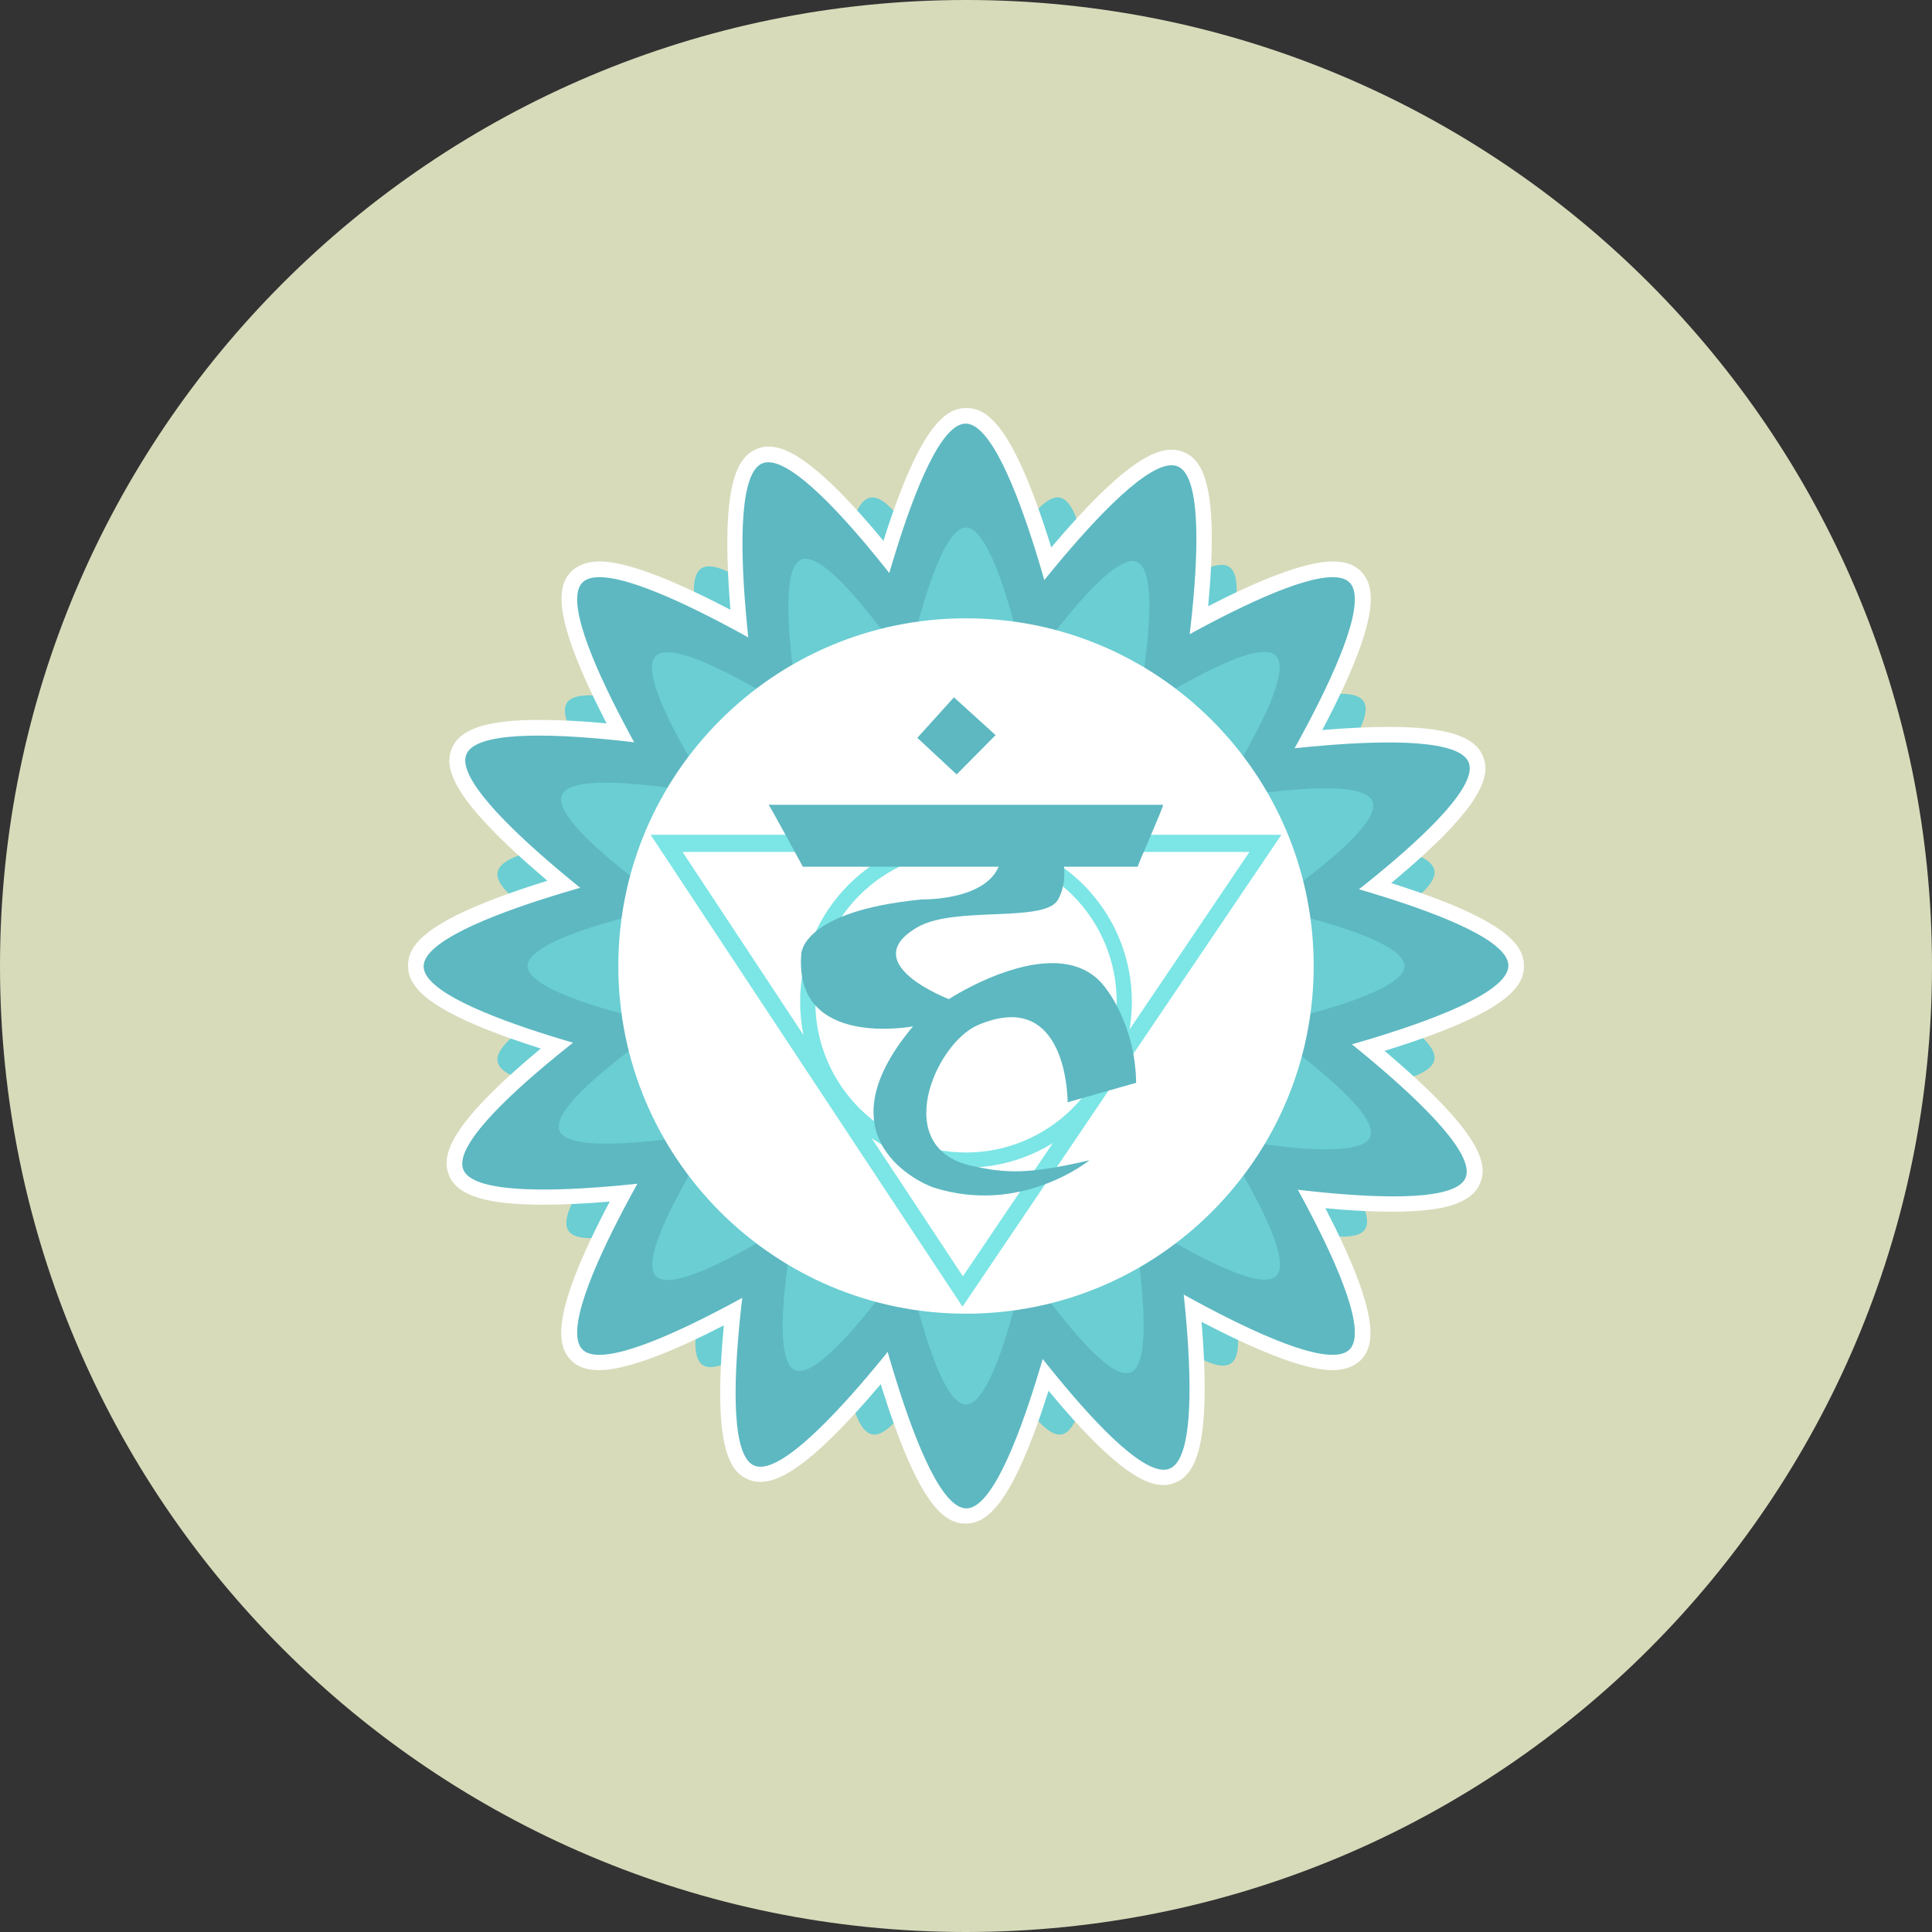 <?xml version="1.0" encoding="iso-8859-1"?>
<!-- Generator: Adobe Illustrator 19.0.0, SVG Export Plug-In . SVG Version: 6.00 Build 0)  -->
<svg version="1.1" id="Layer_1" xmlns="http://www.w3.org/2000/svg" xmlns:xlink="http://www.w3.org/1999/xlink" x="0px" y="0px"
	 viewBox="0 0 496.2 496.2" style="enable-background:new 0 0 496.2 496.2;" xml:space="preserve">
<rect x="0" y="0" width="496.2" height="496.2" fill="#333333" stroke="none"/>
<path style="fill:#D8DBBA;" d="M0,248.1C0,111.1,111.1,0,248.1,0s248.1,111.1,248.1,248.1S385.1,496.2,248.1,496.2S0,385.1,0,248.1z
	"/>
<g>
	<path style="fill:#6ACED3;" d="M257.3,186.2l-42,8.6c0,0-2.6-64.8,8.2-67C234.1,125.7,257.3,186.2,257.3,186.2z"/>
	<path style="fill:#6ACED3;" d="M238.9,310l42-8.6c0,0,2.6,64.8-8.2,67C262.1,370.5,238.9,310,238.9,310z"/>
	<path style="fill:#6ACED3;" d="M310,257.3l-8.6-42c0,0,64.8-2.6,67,8.2C370.5,234.1,310,257.3,310,257.3z"/>
	<path style="fill:#6ACED3;" d="M186.2,238.9l8.6,42c0,0-64.8,2.6-67-8.2C125.7,262.1,186.2,238.9,186.2,238.9z"/>
	<path style="fill:#6ACED3;" d="M298.4,210.8l-35.8-23.6c0,0,44-47.6,53.1-41.6S298.4,210.8,298.4,210.8z"/>
	<path style="fill:#6ACED3;" d="M197.8,285.4l35.8,23.6c0,0-44,47.6-53.1,41.6S197.8,285.4,197.8,285.4z"/>
	<path style="fill:#6ACED3;" d="M285.4,298.4l23.6-35.8c0,0,47.6,44,41.6,53.1S285.4,298.4,285.4,298.4z"/>
	<path style="fill:#6ACED3;" d="M210.8,197.8l-23.6,35.8c0,0-47.6-44-41.6-53.1S210.8,197.8,210.8,197.8z"/>
	<path style="fill:#6ACED3;" d="M280.7,194.7l-42.1-8.4c0,0,22.9-60.6,33.6-58.5C283,129.9,280.7,194.7,280.7,194.7z"/>
	<path style="fill:#6ACED3;" d="M215.5,301.5l42.1,8.4c0,0-22.9,60.6-33.6,58.5C213.2,366.3,215.5,301.5,215.5,301.5z"/>
	<path style="fill:#6ACED3;" d="M301.5,280.7l8.4-42.1c0,0,60.6,22.9,58.5,33.6C366.3,283,301.5,280.7,301.5,280.7z"/>
	<path style="fill:#6ACED3;" d="M194.7,215.5l-8.4,42.1c0,0-60.6-22.9-58.5-33.6C129.9,213.2,194.7,215.5,194.7,215.5z"/>
	<path style="fill:#6ACED3;" d="M308.9,233.4l-23.8-35.7c0,0,59.1-26.7,65.1-17.6C356.3,189.2,308.9,233.4,308.9,233.4z"/>
	<path style="fill:#6ACED3;" d="M187.3,262.8l23.8,35.7c0,0-59.1,26.7-65.1,17.6C139.9,307,187.3,262.8,187.3,262.8z"/>
	<path style="fill:#6ACED3;" d="M262.8,308.9l35.7-23.8c0,0,26.7,59.1,17.6,65.1C307,356.3,262.8,308.9,262.8,308.9z"/>
	<path style="fill:#6ACED3;" d="M233.4,187.3l-35.7,23.8c0,0-26.7-59.1-17.6-65.1C189.2,139.9,233.4,187.3,233.4,187.3z"/>
</g>
<path style="fill:#FFFFFF;" d="M391.4,248.1c0-5.2-4.1-11.8-34.1-21.3c24.2-20.1,25.5-27.7,23.6-32.5c-2.1-5.3-9.6-7.6-24.2-7.6
	c-5.4,0-11.3,0.3-17.1,0.8c15.4-29.2,13.6-37,9.9-40.8c-1.7-1.7-4.1-2.5-7.2-2.5c-7.4,0-20,5.3-32,11.5c2.9-31.3-1.5-37.6-6.3-39.6
	c-1-0.4-2-0.6-3.1-0.6c-4.2,0-12,2.7-30.9,25.1c-9.8-31.6-16.5-35.8-21.8-35.8c-5.2,0-11.8,4.1-21.3,34.1
	c-17.9-21.6-25.4-24.2-29.5-24.2c-1.1,0-2.1,0.2-3,0.6c-4.9,2-9.5,8.5-6.8,41.3c-12.5-6.5-25.8-12.4-33.6-12.4
	c-3.1,0-5.5,0.9-7.2,2.5c-3.7,3.7-5.4,11.2,9,39.1c-6-0.6-11.9-0.9-17.3-0.9c-13.3,0-20.2,2.2-22.4,7.2c-2.1,4.9-0.8,12.7,24.5,34.1
	c-31.5,9.8-35.8,16.5-35.8,21.8c0,5.2,4.1,11.8,34.1,21.3c-24.2,20.1-25.5,27.7-23.6,32.5c2.1,5.3,9.6,7.6,24.2,7.6
	c5.4,0,11.3-0.3,17.1-0.8c-15.4,29.2-13.6,37-9.9,40.8c1.7,1.7,4.1,2.5,7.2,2.5c7.4,0,20-5.3,32-11.5c-2.9,31.3,1.5,37.6,6.3,39.6
	c1,0.4,2,0.6,3.1,0.6c4.2,0,12-2.7,30.9-25.1c9.8,31.6,16.5,35.8,21.8,35.8c5.2,0,11.8-4.1,21.3-34.1c17.9,21.6,25.4,24.2,29.5,24.2
	c1.1,0,2.1-0.2,3-0.6c4.9-2,9.5-8.5,6.8-41.3c12.5,6.5,25.8,12.4,33.6,12.4c3.1,0,5.5-0.9,7.2-2.5c3.7-3.7,5.4-11.2-9-39.1
	c6,0.6,11.9,0.9,17.3,0.9c13.3,0,20.2-2.2,22.4-7.2c2.1-4.9,0.8-12.7-24.5-34.1C387.2,260.1,391.4,253.4,391.4,248.1z M373.5,197.3
	c0,0.7-0.6,6.5-23.5,25.2c-0.6,0.5-1.3,1-1.9,1.5c-13.7-3.9-25.8-6.6-25.9-6.6h-0.1c0,0,0,0,0-0.1c0.1-0.1,6.2-9.6,12.8-21.4
	c7.3-0.7,15-1.3,21.8-1.3C370.4,194.7,373.2,197,373.5,197.3z M269.8,325.3c-0.8,3.6-2.2,8.9-3.8,14.9c-3.8-4.9-7-9.4-9.1-12.4
	l6.2-2.5H269.8z M238,327.7c-2,2.7-4.9,6.6-8.3,10.9c-1.4-5.3-2.6-10-3.3-13.3h6L238,327.7z M208.8,318.1c-3.7,2.3-8.2,5-13.2,7.9
	c0.8-6.2,1.7-11.6,2.3-15.2l6.1,2.6L208.8,318.1z M184.7,297.2c-3.3,0.5-8.1,1.2-13.6,1.9c2.8-4.8,5.3-8.9,7-11.8l4.3,4.3
	L184.7,297.2z M226.4,170.9c0.8-3.6,2.2-8.9,3.8-14.9c3.8,4.9,7,9.4,9.1,12.4l-6.2,2.5H226.4z M258.2,168.5c2-2.7,4.9-6.6,8.3-10.9
	c1.4,5.3,2.6,10,3.3,13.3h-6L258.2,168.5z M287.4,178.1c3.7-2.3,8.2-5,13.2-7.9c-0.8,6.2-1.7,11.6-2.3,15.2l-6.1-2.6L287.4,178.1z
	 M311.5,199c3.3-0.5,8.1-1.2,13.6-1.9c-2.8,4.8-5.3,8.9-7,11.8l-4.3-4.3L311.5,199z M306.6,287.5L287.1,307l-25.5,10.3h-27.5
	l-25.4-10.7l-19.5-19.5l-10.3-25.5v-27.5l10.7-25.4l19.5-19.5l25.5-10.3h27.5l25.4,10.7l19.5,19.5l10.3,25.5v27.5L306.6,287.5z
	 M204.6,182.4l-5.6,2.3c-0.5-3.3-1.2-8.1-1.9-13.6c4.4,2.6,8.5,5,11.8,7L204.6,182.4z M182.8,204.1l-4.7,4.7
	c-1.9-3.1-4.8-7.8-7.9-13.2c6.2,0.8,11.6,1.7,15.2,2.3L182.8,204.1z M170.9,232.4l-2.4,5.6c-2.7-2-6.6-4.9-10.9-8.3
	c5.3-1.4,10-2.6,13.3-3.3L170.9,232.4L170.9,232.4z M170.9,263.1v6.7c-3.6-0.8-8.9-2.2-14.9-3.8c4.9-3.8,9.4-7,12.4-9.1L170.9,263.1
	z M291.6,313.8l5.6-2.3c0.5,3.3,1.2,8.1,1.9,13.6c-4.4-2.6-8.5-5-11.8-7L291.6,313.8z M313.4,292.1l4.7-4.7
	c1.9,3.1,4.8,7.8,7.9,13.2c-6.2-0.8-11.6-1.7-15.2-2.3L313.4,292.1z M325.3,263.8l2.4-5.6c2.7,2,6.6,4.9,10.9,8.3
	c-5.3,1.4-10,2.6-13.3,3.3V263.8z M325.3,233.1v-6.7c3.6,0.8,8.9,2.2,14.9,3.8c-4.9,3.8-9.4,7-12.4,9.1L325.3,233.1z M343.8,152.4
	c0.3,0.7,2,6.2-11.8,32.3c-0.7,1.2-1.3,2.5-2,3.7c-13.1,1.5-24,3.3-24.7,3.4c0,0,0,0-0.1,0c0,0,0,0,0-0.1s2.3-12.3,4-26.4
	c12.8-6.9,26.3-13.2,33-13.2C343.2,152.2,343.6,152.4,343.8,152.4z M300.9,123.5c0.6,0.5,4.2,5.1,1.2,34.4c-0.1,0.8-0.2,1.6-0.3,2.4
	c-11.4,6.3-20.9,12.4-23,13.7l0,0c0-0.2-0.1-0.3-0.1-0.5c-0.5-2.1-2.7-12.2-6-23.8c0.7-0.8,1.3-1.6,2-2.4
	C293.3,125,299.6,123.5,300.9,123.5z M248.1,112.8c0.7,0.2,5.8,2.9,14.5,31.2c0.4,1.3,0.8,2.7,1.2,4c-8.4,10.5-15,19.8-15,19.9
	c0,0,0,0,0,0.1c0,0,0,0,0-0.1c-0.1-0.1-7-10.3-15.8-21.6c0.2-0.8,0.5-1.6,0.7-2.4C242.3,115.7,247.4,113,248.1,112.8z M195.6,157.1
	c-2.7-31,1.6-34.3,1.7-34.4c1,0,7.1,1.2,25.8,24.2c0.3,0.4,0.6,0.8,0.9,1.2c-3.9,13.7-6.6,25.8-6.6,25.9v0.1c0,0,0,0-0.1,0
	c-2-1.3-10.8-6.9-21.4-12.8C195.8,159.8,195.7,158.4,195.6,157.1z M164.2,184.8c-13.9-26.1-12.1-31.7-11.8-32.4
	c0.1-0.1,0.6-0.2,1.5-0.2c6.9,0,21.2,6.7,34.5,14c1.5,13.4,3.4,24.6,3.4,24.7c0,0,0,0,0,0.1c0,0,0,0-0.1,0
	c-0.8-0.1-12.6-2.4-26.4-4.1C165,186.2,164.6,185.5,164.2,184.8z M123.5,195.3c0.3-0.3,2.9-2.4,15-2.4c6.7,0,14.4,0.6,21.9,1.4
	c6.9,12.5,13.6,22.9,13.7,23c0,0,0,0,0,0.1H174c-0.1,0-11.2,2.4-24.2,6.1c-1.1-0.9-2.1-1.8-3.2-2.6
	C124,201.9,123.5,196.1,123.5,195.3z M112.8,248.1c0.2-0.7,2.9-5.8,31.2-14.5c1.3-0.4,2.7-0.8,4-1.2c10.5,8.4,19.8,15,19.9,15
	c0,0,0,0,0.1,0c0,0,0,0-0.1,0c-0.1,0.1-10.3,7-21.6,15.8c-0.8-0.2-1.5-0.5-2.3-0.7C115.7,253.9,113,248.8,112.8,248.1z M122.7,298.9
	c0-0.7,0.6-6.5,23.5-25.2c0.6-0.5,1.3-1,1.9-1.5c13.7,3.9,25.8,6.6,25.9,6.6h0.1c0,0,0,0,0,0.1c-0.1,0.1-6.2,9.6-12.8,21.4
	c-7.3,0.7-15,1.3-21.8,1.3C125.8,301.5,123,299.2,122.7,298.9z M152.4,343.8c-0.3-0.6-2-6.2,11.8-32.3c0.7-1.2,1.3-2.5,2-3.7
	c13.1-1.5,24-3.3,24.7-3.4c0,0,0,0,0.1,0c0,0,0,0,0,0.1s-2.3,12.3-4,26.4c-12.8,6.9-26.3,13.2-33,13.2
	C153,344,152.6,343.8,152.4,343.8z M195.3,372.7L195.3,372.7c-0.6-0.5-4.2-5-1.2-34.4c0.1-0.8,0.2-1.6,0.3-2.4
	c11.4-6.3,20.9-12.4,23-13.7c0,0,0,0,0.1,0v0.1c0,0.1,2.4,11.2,6.1,24.2c-0.7,0.8-1.3,1.6-2,2.4
	C202.6,371.5,196.4,372.7,195.3,372.7z M248.1,383.4c-0.7-0.2-5.8-2.9-14.5-31.2c-0.4-1.3-0.8-2.7-1.2-4c8.4-10.5,15-19.8,15-19.9
	c0,0,0,0,0-0.1c0,0,0,0,0,0.1c0.1,0.1,7,10.3,15.8,21.6c-0.2,0.8-0.5,1.6-0.7,2.4C253.9,380.5,248.8,383.2,248.1,383.4z
	 M300.6,339.1c2.6,29.4-1.2,33.9-1.7,34.4l0,0c-1,0-7.1-1.2-25.8-24.2c-0.3-0.4-0.6-0.8-0.9-1.2c3.9-13.7,6.6-25.8,6.6-25.9v-0.1
	c0,0,0,0,0.1,0c2,1.3,10.8,6.9,21.4,12.8C300.4,336.4,300.5,337.8,300.6,339.1z M332,311.4c13.9,26.1,12.1,31.7,11.8,32.4
	c-0.1,0.1-0.6,0.2-1.5,0.2c-6.9,0-21.2-6.7-34.5-14c-1.5-13.4-3.4-24.6-3.4-24.7c0,0,0,0,0-0.1c0,0,0,0,0.1,0
	c0.8,0.1,12.6,2.4,26.4,4.1C331.2,310,331.6,310.7,332,311.4z M372.7,300.9c-0.3,0.3-2.9,2.4-15,2.4c-6.7,0-14.4-0.6-21.9-1.4
	c-6.9-12.5-13.6-22.9-13.7-23c0,0,0,0,0-0.1c0,0,0,0,0.1,0s11.2-2.4,24.2-6.1c1.1,0.9,2.1,1.8,3.2,2.6
	C372.2,294.3,372.7,300.1,372.7,300.9z M352.2,262.6c-1.3,0.4-2.7,0.8-4,1.2c-10.5-8.4-19.8-15-19.9-15c0,0,0,0-0.1,0c0,0,0,0,0.1,0
	c0.1-0.1,10.3-7,21.6-15.8c0.8,0.2,1.6,0.5,2.4,0.7c28.3,8.7,31,13.9,31.2,14.5C383.2,248.8,380.5,253.9,352.2,262.6z"/>
<g>
	<path style="fill:#5DB8C1;" d="M274.8,174.9h-53.5c0,0,14.3-66.1,26.7-66.1C260.5,108.8,274.8,174.9,274.8,174.9z"/>
	<path style="fill:#5DB8C1;" d="M221.4,321.3h53.5c0,0-14.3,66.1-26.7,66.1C235.7,387.4,221.4,321.3,221.4,321.3z"/>
	<path style="fill:#5DB8C1;" d="M321.3,274.8v-53.5c0,0,66.1,14.3,66.1,26.7C387.4,260.5,321.3,274.8,321.3,274.8z"/>
	<path style="fill:#5DB8C1;" d="M174.9,221.4v53.5c0,0-66.1-14.3-66.1-26.7S174.9,221.4,174.9,221.4z"/>
	<path style="fill:#5DB8C1;" d="M318.8,215.2L281,177.4c0,0,56.9-36.6,65.6-27.8C355.4,158.4,318.8,215.2,318.8,215.2z"/>
	<path style="fill:#5DB8C1;" d="M177.4,281l37.8,37.8c0,0-56.9,36.6-65.6,27.8C140.8,337.8,177.4,281,177.4,281z"/>
	<path style="fill:#5DB8C1;" d="M281,318.8l37.8-37.8c0,0,36.6,56.9,27.8,65.6C337.8,355.4,281,318.8,281,318.8z"/>
	<path style="fill:#5DB8C1;" d="M215.2,177.4l-37.8,37.8c0,0-36.6-56.9-27.8-65.6C158.4,140.8,215.2,177.4,215.2,177.4z"/>
	<path style="fill:#5DB8C1;" d="M301.3,191.1l-49.2-20.9c0,0,39-55.3,50.4-50.4C313.9,124.6,301.3,191.1,301.3,191.1z"/>
	<path style="fill:#5DB8C1;" d="M194.9,305.1l49.2,20.9c0,0-39,55.3-50.4,50.4C182.3,371.6,194.9,305.1,194.9,305.1z"/>
	<path style="fill:#5DB8C1;" d="M305.1,301.3l20.9-49.2c0,0,55.3,39,50.4,50.4C371.6,313.9,305.1,301.3,305.1,301.3z"/>
	<path style="fill:#5DB8C1;" d="M191.1,194.9l-20.9,49.2c0,0-55.3-39-50.4-50.4C124.6,182.3,191.1,194.9,191.1,194.9z"/>
	<path style="fill:#5DB8C1;" d="M326,245.4l-20.1-49.6c0,0,66.6-11.5,71.3,0C381.9,207.3,326,245.4,326,245.4z"/>
	<path style="fill:#5DB8C1;" d="M170.2,250.8l20.1,49.6c0,0-66.6,11.5-71.3,0C114.3,288.9,170.2,250.8,170.2,250.8z"/>
	<path style="fill:#5DB8C1;" d="M250.8,326l49.6-20.1c0,0,11.5,66.6,0,71.3C288.9,381.9,250.8,326,250.8,326z"/>
	<path style="fill:#5DB8C1;" d="M245.4,170.2l-49.6,20.1c0,0-11.5-66.6,0-71.3C207.3,114.3,245.4,170.2,245.4,170.2z"/>
</g>
<g>
	<path style="fill:#6ACED3;" d="M267.8,194.2h-39.4c0,0,9.7-58.7,19.7-58.7C258.1,135.5,267.8,194.2,267.8,194.2z"/>
	<path style="fill:#6ACED3;" d="M228.4,302h39.4c0,0-9.7,58.7-19.7,58.7S228.4,302,228.4,302z"/>
	<path style="fill:#6ACED3;" d="M302,267.8v-39.4c0,0,58.7,9.7,58.7,19.7C360.7,258.1,302,267.8,302,267.8z"/>
	<path style="fill:#6ACED3;" d="M194.2,228.4v39.4c0,0-58.7-9.7-58.7-19.7S194.2,228.4,194.2,228.4z"/>
	<path style="fill:#6ACED3;" d="M300.2,223.9L272.3,196c0,0,48.3-34.7,55.4-27.6S300.2,223.9,300.2,223.9z"/>
	<path style="fill:#6ACED3;" d="M196,272.3l27.9,27.9c0,0-48.3,34.7-55.4,27.6S196,272.3,196,272.3z"/>
	<path style="fill:#6ACED3;" d="M272.3,300.2l27.9-27.9c0,0,34.7,48.3,27.6,55.4S272.3,300.2,272.3,300.2z"/>
	<path style="fill:#6ACED3;" d="M223.9,196L196,223.9c0,0-34.7-48.3-27.6-55.4C175.5,161.3,223.9,196,223.9,196z"/>
	<path style="fill:#6ACED3;" d="M287.3,206.1L251,190.7c0,0,31.8-50.3,41-46.4C301.3,148.3,287.3,206.1,287.3,206.1z"/>
	<path style="fill:#6ACED3;" d="M208.9,290.1l36.3,15.4c0,0-31.8,50.3-41,46.4C194.9,347.9,208.9,290.1,208.9,290.1z"/>
	<path style="fill:#6ACED3;" d="M290.1,287.3l15.4-36.3c0,0,50.3,31.8,46.4,41C347.9,301.3,290.1,287.3,290.1,287.3z"/>
	<path style="fill:#6ACED3;" d="M206.1,208.9l-15.4,36.3c0,0-50.3-31.8-46.4-41C148.3,194.9,206.1,208.9,206.1,208.9z"/>
	<path style="fill:#6ACED3;" d="M305.5,246.1l-14.8-36.5c0,0,58-13.1,61.8-3.8C356.3,215.1,305.5,246.1,305.5,246.1z"/>
	<path style="fill:#6ACED3;" d="M190.7,250.1l14.8,36.5c0,0-58,13.1-61.8,3.8C139.9,281.1,190.7,250.1,190.7,250.1z"/>
	<path style="fill:#6ACED3;" d="M250.1,305.5l36.5-14.8c0,0,13.1,58,3.8,61.8C281.1,356.3,250.1,305.5,250.1,305.5z"/>
	<path style="fill:#6ACED3;" d="M246.1,190.7l-36.5,14.8c0,0-13.1-58-3.8-61.8S246.1,190.7,246.1,190.7z"/>
</g>
<path style="fill:#FFFFFF;" d="M158.8,248.1c0-49.3,40-89.3,89.3-89.3s89.3,40,89.3,89.3s-40,89.3-89.3,89.3
	S158.8,297.4,158.8,248.1z"/>
<g>
	<path style="fill:#7CE5E5;" d="M248.1,214.7c-23.5,0-42.6,19.1-42.6,42.6s19.1,42.6,42.6,42.6s42.6-19.1,42.6-42.6
		S271.6,214.7,248.1,214.7z M248.1,296c-21.3,0-38.7-17.3-38.7-38.7c0-21.3,17.3-38.7,38.7-38.7s38.7,17.3,38.7,38.7
		C286.8,278.7,269.4,296,248.1,296z"/>
	<path style="fill:#7CE5E5;" d="M247.2,335.6l-80.1-121.2h162L247.2,335.6z M175.3,218.8l72,109l73.6-109L175.3,218.8L175.3,218.8z"
		/>
</g>
<g>
	<polygon style="fill:#5DB8C1;" points="245,179.1 255.7,188.8 245.7,198.9 235.6,189.5 	"/>
	<path style="fill:#5DB8C1;" d="M292.2,222.6c-0.2,0,6.9-15.9,6.5-15.9c-28.7,0-72.6,0-101.3,0c0.2,0,8.8,15.9,8.8,15.9H292.2z"/>
	<path style="fill:#5DB8C1;" d="M272.2,218.1c0,0,2.9,7-0.5,13s-26.4,1.5-36,7c-16.2,9.3,8,18.5,8,18.5s29-19,40.5-2.5
		c0,0,7.4,9.2,7.6,24l-17.6,5c0,0,0.2-29.8-23.1-19.8c-11,4.8-22.6,31.8-1.2,36.2c8.4,1.8,14,2.2,29.9-1.5c0,0-17.4,14.2-40,7
		c-2.8-0.9-29.7-12.4-5.3-41.4c0,0-30.7,5.9-28.7-18.6c0,0,0-11,31-14c0,0,20.5,0.5,20.5-12.5L272.2,218.1z"/>
</g>
<g>
</g>
<g>
</g>
<g>
</g>
<g>
</g>
<g>
</g>
<g>
</g>
<g>
</g>
<g>
</g>
<g>
</g>
<g>
</g>
<g>
</g>
<g>
</g>
<g>
</g>
<g>
</g>
<g>
</g>
</svg>
